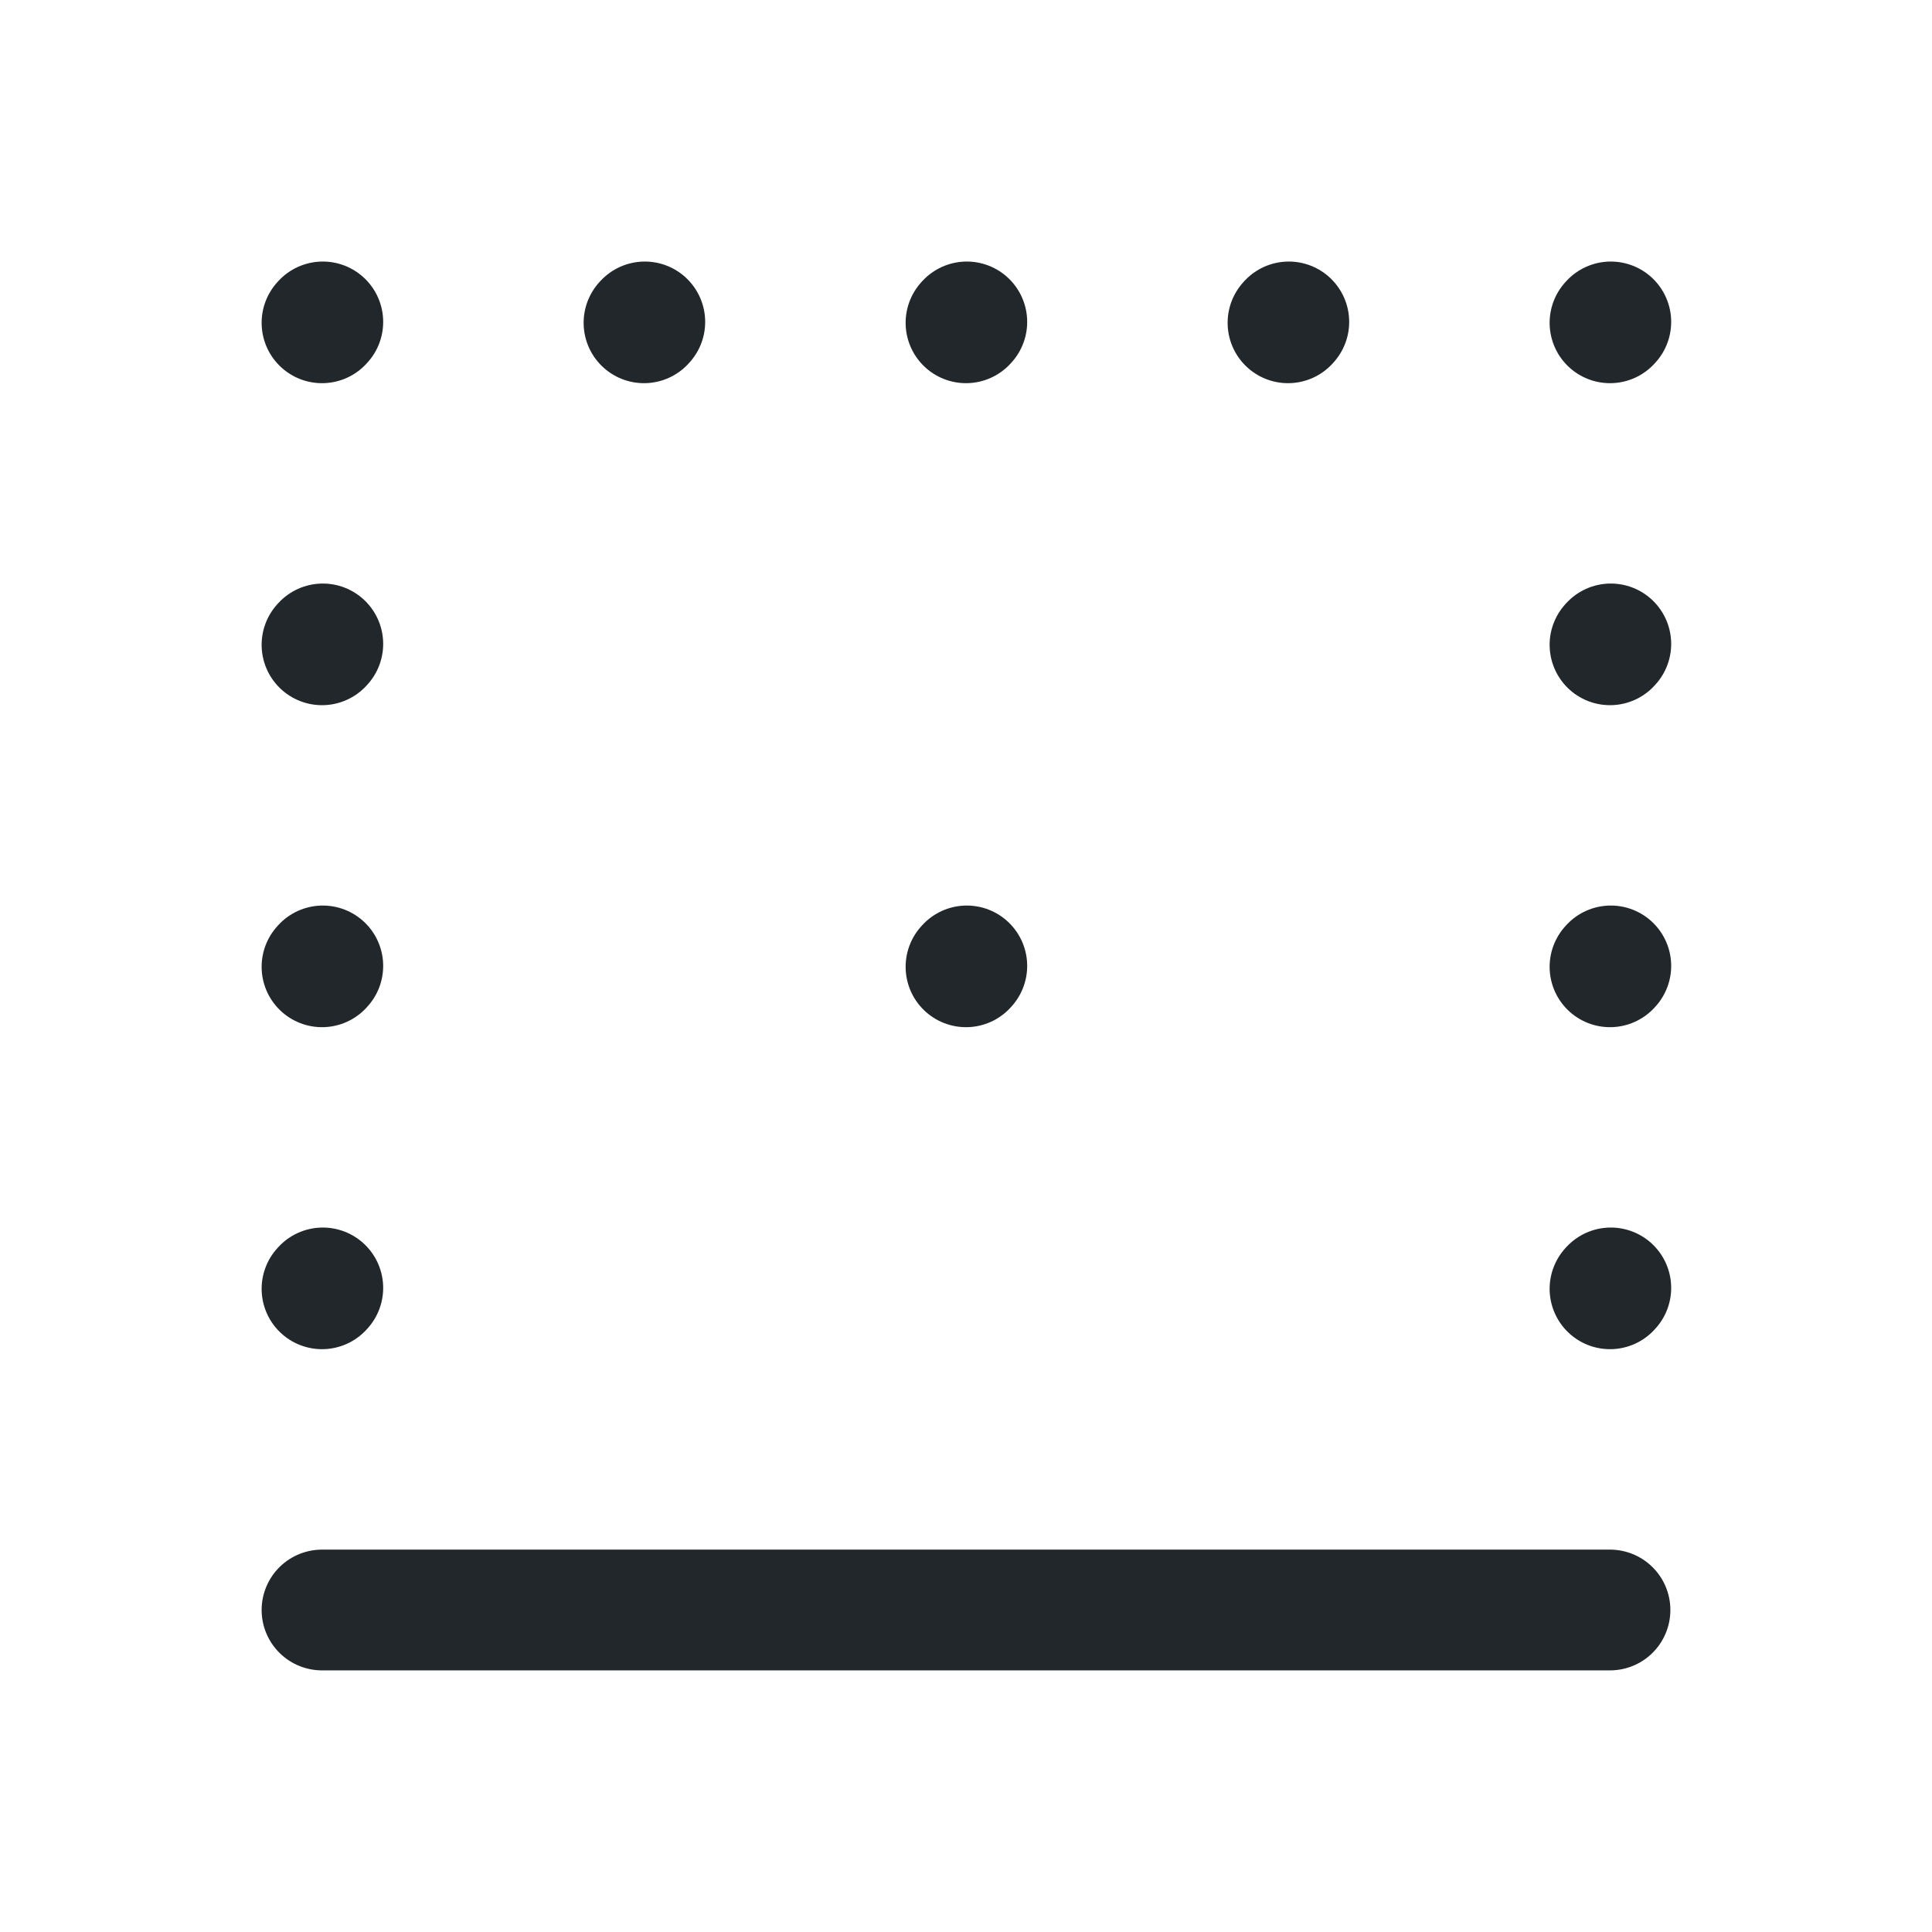 <svg width="24" height="24" viewBox="0 0 24 24" fill="none" xmlns="http://www.w3.org/2000/svg">
<path d="M20 4.01L20.01 3.999" stroke="#21272A" stroke-width="1.5" stroke-linecap="round" stroke-linejoin="round"/>
<path d="M16 4.01L16.01 3.999" stroke="#21272A" stroke-width="1.5" stroke-linecap="round" stroke-linejoin="round"/>
<path d="M12 4.01L12.01 3.999" stroke="#21272A" stroke-width="1.5" stroke-linecap="round" stroke-linejoin="round"/>
<path d="M8 4.01L8.01 3.999" stroke="#21272A" stroke-width="1.5" stroke-linecap="round" stroke-linejoin="round"/>
<path d="M4 4.01L4.01 3.999" stroke="#21272A" stroke-width="1.5" stroke-linecap="round" stroke-linejoin="round"/>
<path d="M4 8.01L4.01 7.999" stroke="#21272A" stroke-width="1.5" stroke-linecap="round" stroke-linejoin="round"/>
<path d="M4 12.01L4.01 11.999" stroke="#21272A" stroke-width="1.5" stroke-linecap="round" stroke-linejoin="round"/>
<path d="M12 12.01L12.01 11.999" stroke="#21272A" stroke-width="1.5" stroke-linecap="round" stroke-linejoin="round"/>
<path d="M4 16.01L4.01 15.999" stroke="#21272A" stroke-width="1.5" stroke-linecap="round" stroke-linejoin="round"/>
<path d="M20 8.01L20.01 7.999" stroke="#21272A" stroke-width="1.5" stroke-linecap="round" stroke-linejoin="round"/>
<path d="M20 12.01L20.01 11.999" stroke="#21272A" stroke-width="1.5" stroke-linecap="round" stroke-linejoin="round"/>
<path d="M20 16.01L20.01 15.999" stroke="#21272A" stroke-width="1.5" stroke-linecap="round" stroke-linejoin="round"/>
<path d="M4 20H20" stroke="#21272A" stroke-width="1.5" stroke-linecap="round" stroke-linejoin="round"/>
</svg>
